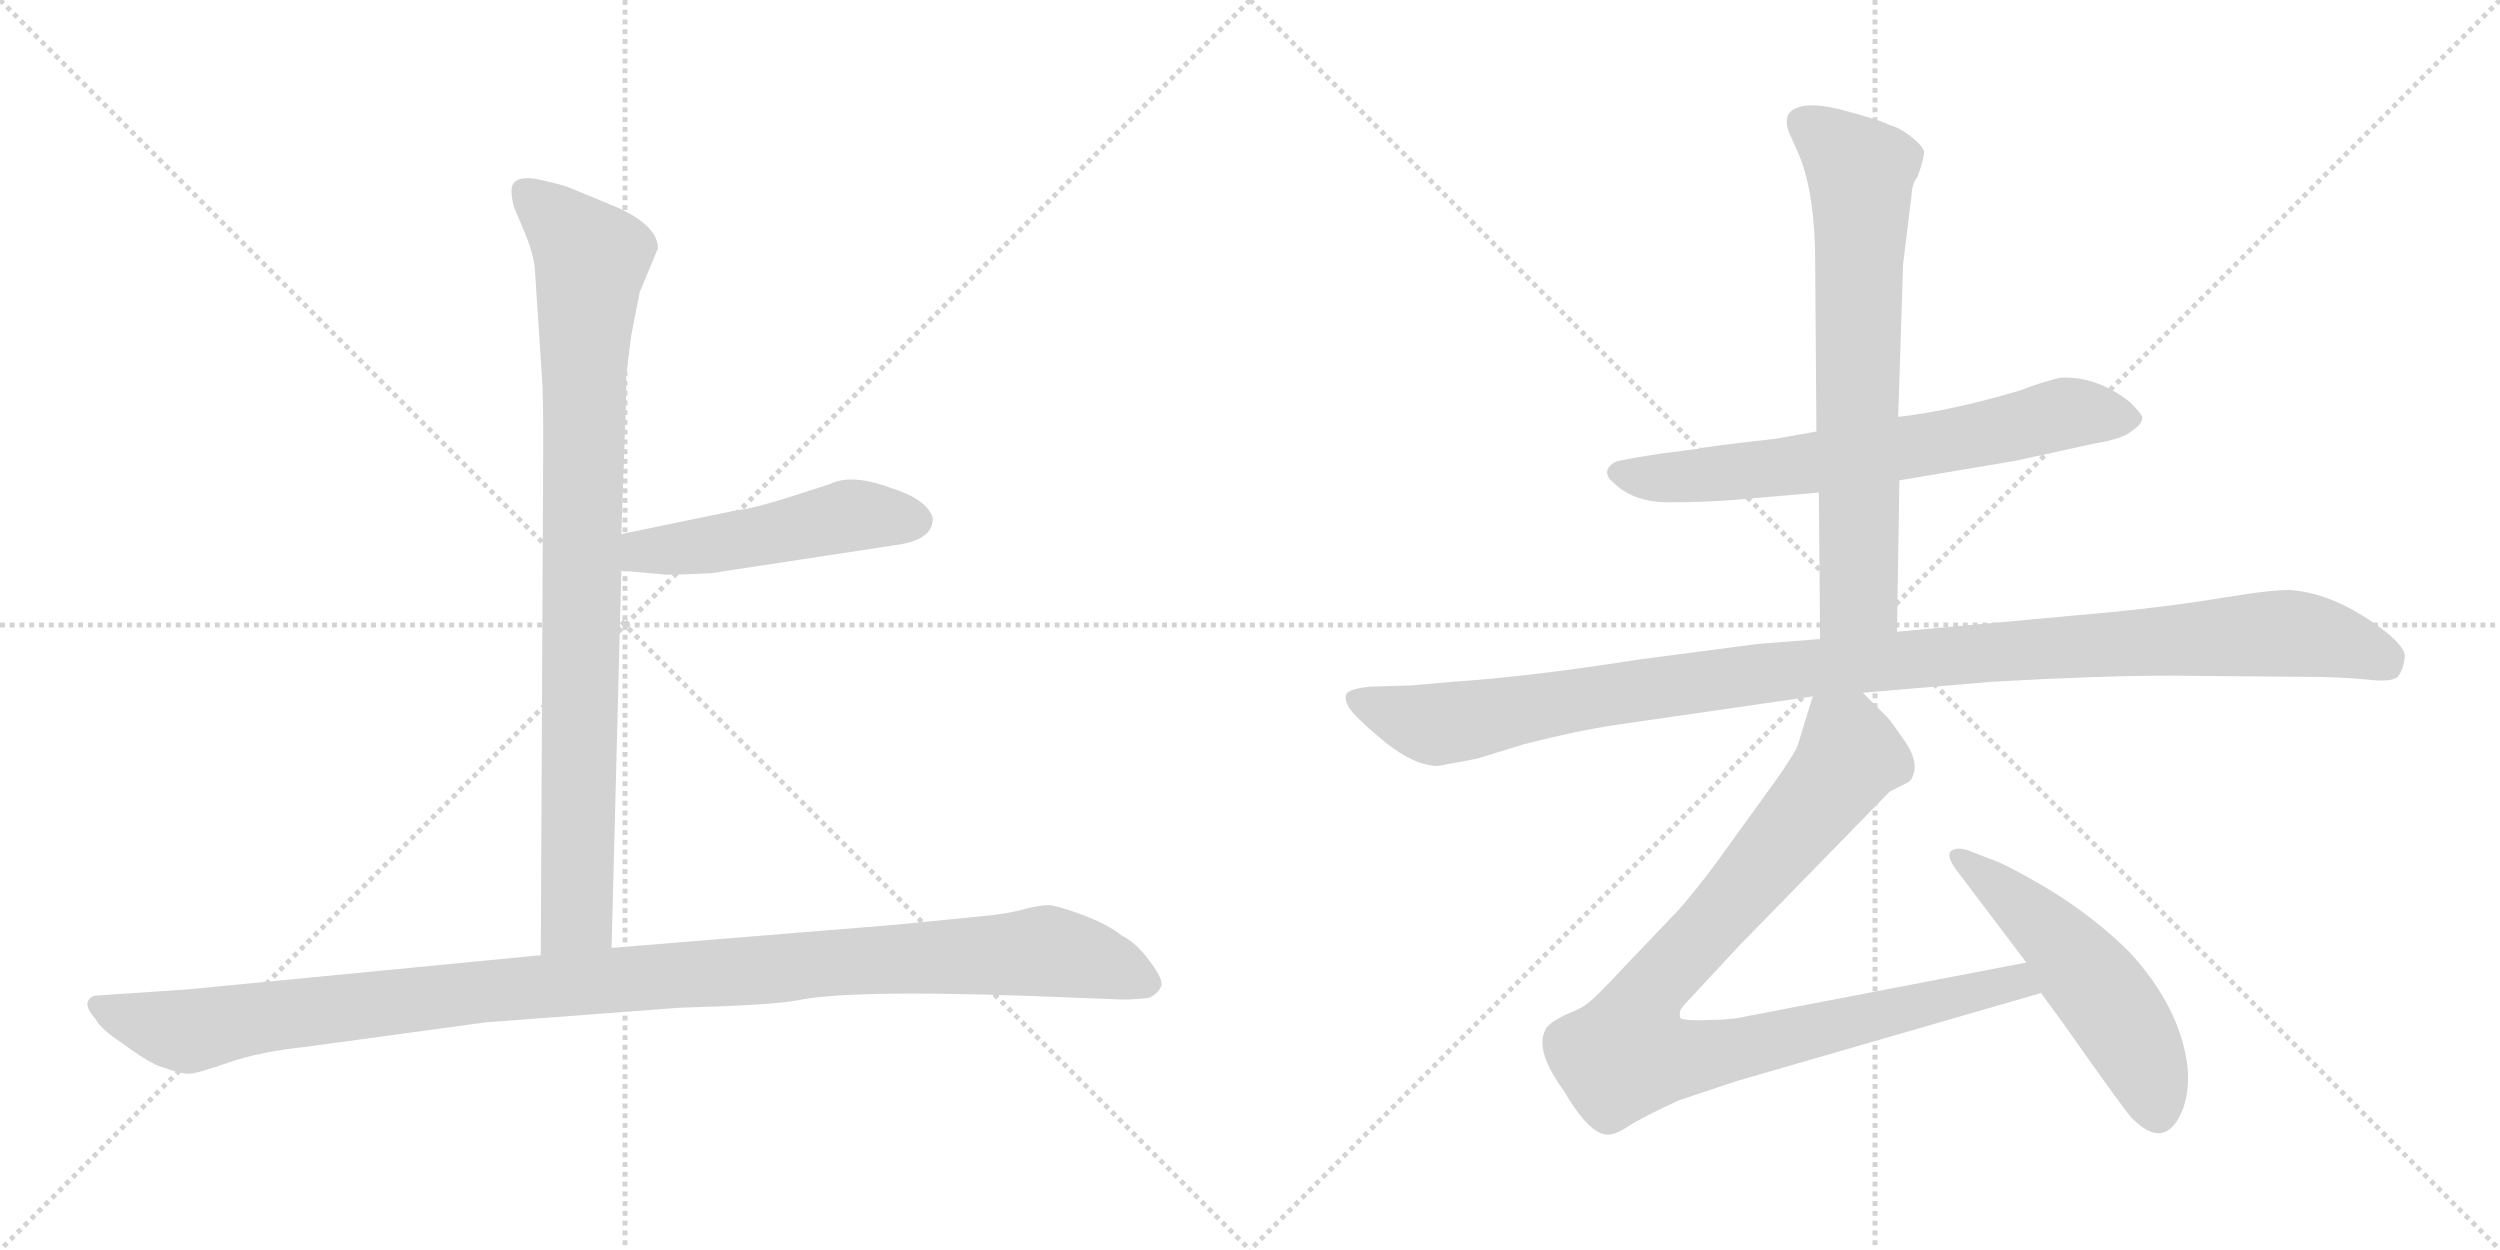 <svg version="1.1" viewBox="0 0 2048 1024" xmlns="http://www.w3.org/2000/svg">
  <g stroke="lightgray" stroke-dasharray="1,1" stroke-width="1" transform="scale(4, 4)">
    <line x1="0" y1="0" x2="256" y2="256"></line>
    <line x1="256" y1="0" x2="0" y2="256"></line>
    <line x1="128" y1="0" x2="128" y2="256"></line>
    <line x1="0" y1="128" x2="256" y2="128"></line>
    <line x1="256" y1="0" x2="512" y2="256"></line>
    <line x1="512" y1="0" x2="256" y2="256"></line>
    <line x1="384" y1="0" x2="384" y2="256"></line>
    <line x1="256" y1="128" x2="512" y2="128"></line>
  </g>
<g transform="scale(1, -1) translate(0, -850)">
   <style type="text/css">
    @keyframes keyframes0 {
      from {
       stroke: black;
       stroke-dashoffset: 904;
       stroke-width: 128;
       }
       75% {
       animation-timing-function: step-end;
       stroke: black;
       stroke-dashoffset: 0;
       stroke-width: 128;
       }
       to {
       stroke: black;
       stroke-width: 1024;
       }
       }
       #make-me-a-hanzi-animation-0 {
         animation: keyframes0 0.986s both;
         animation-delay: 0s;
         animation-timing-function: linear;
       }
    @keyframes keyframes1 {
      from {
       stroke: black;
       stroke-dashoffset: 495;
       stroke-width: 128;
       }
       62% {
       animation-timing-function: step-end;
       stroke: black;
       stroke-dashoffset: 0;
       stroke-width: 128;
       }
       to {
       stroke: black;
       stroke-width: 1024;
       }
       }
       #make-me-a-hanzi-animation-1 {
         animation: keyframes1 0.653s both;
         animation-delay: 0.986s;
         animation-timing-function: linear;
       }
    @keyframes keyframes2 {
      from {
       stroke: black;
       stroke-dashoffset: 1125;
       stroke-width: 128;
       }
       79% {
       animation-timing-function: step-end;
       stroke: black;
       stroke-dashoffset: 0;
       stroke-width: 128;
       }
       to {
       stroke: black;
       stroke-width: 1024;
       }
       }
       #make-me-a-hanzi-animation-2 {
         animation: keyframes2 1.166s both;
         animation-delay: 1.639s;
         animation-timing-function: linear;
       }
    @keyframes keyframes3 {
      from {
       stroke: black;
       stroke-dashoffset: 678;
       stroke-width: 128;
       }
       69% {
       animation-timing-function: step-end;
       stroke: black;
       stroke-dashoffset: 0;
       stroke-width: 128;
       }
       to {
       stroke: black;
       stroke-width: 1024;
       }
       }
       #make-me-a-hanzi-animation-3 {
         animation: keyframes3 0.802s both;
         animation-delay: 2.804s;
         animation-timing-function: linear;
       }
    @keyframes keyframes4 {
      from {
       stroke: black;
       stroke-dashoffset: 704;
       stroke-width: 128;
       }
       70% {
       animation-timing-function: step-end;
       stroke: black;
       stroke-dashoffset: 0;
       stroke-width: 128;
       }
       to {
       stroke: black;
       stroke-width: 1024;
       }
       }
       #make-me-a-hanzi-animation-4 {
         animation: keyframes4 0.823s both;
         animation-delay: 3.606s;
         animation-timing-function: linear;
       }
    @keyframes keyframes5 {
      from {
       stroke: black;
       stroke-dashoffset: 1112;
       stroke-width: 128;
       }
       78% {
       animation-timing-function: step-end;
       stroke: black;
       stroke-dashoffset: 0;
       stroke-width: 128;
       }
       to {
       stroke: black;
       stroke-width: 1024;
       }
       }
       #make-me-a-hanzi-animation-5 {
         animation: keyframes5 1.155s both;
         animation-delay: 4.429s;
         animation-timing-function: linear;
       }
    @keyframes keyframes6 {
      from {
       stroke: black;
       stroke-dashoffset: 950;
       stroke-width: 128;
       }
       76% {
       animation-timing-function: step-end;
       stroke: black;
       stroke-dashoffset: 0;
       stroke-width: 128;
       }
       to {
       stroke: black;
       stroke-width: 1024;
       }
       }
       #make-me-a-hanzi-animation-6 {
         animation: keyframes6 1.023s both;
         animation-delay: 5.584s;
         animation-timing-function: linear;
       }
    @keyframes keyframes7 {
      from {
       stroke: black;
       stroke-dashoffset: 524;
       stroke-width: 128;
       }
       63% {
       animation-timing-function: step-end;
       stroke: black;
       stroke-dashoffset: 0;
       stroke-width: 128;
       }
       to {
       stroke: black;
       stroke-width: 1024;
       }
       }
       #make-me-a-hanzi-animation-7 {
         animation: keyframes7 0.676s both;
         animation-delay: 6.607s;
         animation-timing-function: linear;
       }
</style>
<path d="M 438.0 631.5 L 444.0 540.5 Q 445.0 527.5 445.0 486.5 L 443.0 67.5 C 443.0 37.5 500.0 43.5 501.0 73.5 L 509.0 382.5 L 509.0 412.5 L 512.0 498.5 Q 513.0 516.5 513.0 542.5 L 517.0 574.5 L 524.0 610.5 L 539.0 646.5 Q 539.0 664.5 507.0 679.5 L 466.0 696.5 Q 458.0 699.5 439.0 703.5 Q 419.0 706.5 419.0 693.5 Q 419.0 688.5 421.0 680.5 L 429.0 661.5 Q 436.0 645.5 438.0 631.5 Z" fill="lightgray"></path> 
<path d="M 509.0 382.5 L 543.0 379.5 Q 546.0 378.5 583.0 380.5 L 734.0 403.5 Q 763.0 407.5 764.0 423.5 Q 765.0 428.5 757.0 436.5 Q 748.0 444.5 732.0 449.5 Q 698.0 462.5 680.0 453.5 L 649.0 443.5 Q 618.0 433.5 601.0 431.5 L 509.0 412.5 C 480.0 406.5 479.0 385.5 509.0 382.5 Z" fill="lightgray"></path> 
<path d="M 443.0 67.5 L 154.0 39.5 L 80.0 34.5 Q 74.0 34.5 72.0 29.5 Q 70.0 24.5 78.0 15.5 Q 83.0 6.5 100.0 -4.5 Q 116.0 -16.5 128.0 -22.5 Q 150.0 -30.5 156.0 -29.5 Q 161.0 -29.5 187.0 -20.5 Q 213.0 -11.5 251.0 -7.5 L 398.0 12.5 L 557.0 24.5 Q 632.0 26.5 653.0 30.5 Q 701.0 40.5 885.0 32.5 L 912.0 31.5 Q 924.0 30.5 941.0 32.5 Q 948.0 35.5 951.0 41.5 Q 954.0 46.5 942.0 62.5 Q 930.0 78.5 919.0 83.5 Q 908.0 92.5 887.0 100.5 Q 865.0 108.5 859.0 108.5 Q 852.0 108.5 840.0 105.5 Q 827.0 101.5 805.0 99.5 L 734.0 92.5 L 501.0 73.5 L 443.0 67.5 Z" fill="lightgray"></path> 
<path d="M 1556.0 456.5 L 1651.0 472.5 L 1715.0 486.5 Q 1740.0 490.5 1747.0 497.5 Q 1755.0 502.5 1755.0 508.5 Q 1753.0 512.5 1745.0 520.5 Q 1717.0 542.5 1687.0 540.5 Q 1668.0 535.5 1656.0 530.5 Q 1599.0 513.5 1555.0 508.5 L 1488.0 496.5 L 1454.0 490.5 Q 1392.0 483.5 1392.0 482.5 L 1361.0 478.5 Q 1328.0 473.5 1323.0 471.5 Q 1310.0 463.5 1323.0 453.5 Q 1339.0 438.5 1367.0 438.5 Q 1395.0 438.5 1421.0 440.5 L 1490.0 446.5 L 1556.0 456.5 Z" fill="lightgray"></path> 
<path d="M 1554.0 332.5 L 1556.0 456.5 L 1555.0 508.5 L 1559.0 633.5 L 1566.0 690.5 Q 1566.0 698.5 1571.0 705.5 Q 1577.0 722.5 1576.0 726.5 Q 1575.0 730.5 1565.0 738.5 Q 1556.0 745.5 1548.0 747.5 Q 1541.0 751.5 1507.0 760.5 Q 1474.0 768.5 1465.0 756.5 Q 1462.0 749.5 1466.0 740.5 L 1474.0 722.5 Q 1487.0 690.5 1487.0 634.5 L 1488.0 496.5 L 1490.0 446.5 L 1491.0 326.5 C 1491.0 296.5 1554.0 302.5 1554.0 332.5 Z" fill="lightgray"></path> 
<path d="M 1178.0 222.5 L 1210.0 228.5 L 1249.0 240.5 Q 1292.0 251.5 1326.0 256.5 L 1485.0 279.5 L 1526.0 282.5 L 1632.0 291.5 Q 1720.0 296.5 1778.0 296.5 L 1892.0 295.5 Q 1914.0 295.5 1937.0 293.5 Q 1961.0 290.5 1965.0 296.5 Q 1969.0 302.5 1970.0 311.5 Q 1971.0 320.5 1949.0 336.5 Q 1912.0 363.5 1878.0 366.5 Q 1864.0 367.5 1822.0 360.5 Q 1780.0 353.5 1729.0 348.5 L 1554.0 332.5 L 1491.0 326.5 L 1440.0 322.5 L 1341.0 309.5 Q 1252.0 295.5 1190.0 291.5 L 1156.0 288.5 L 1122.0 287.5 Q 1105.0 285.5 1103.0 281.5 Q 1101.0 277.5 1105.0 270.5 Q 1110.0 262.5 1134.0 242.5 Q 1159.0 222.5 1178.0 222.5 Z" fill="lightgray"></path> 
<path d="M 1485.0 279.5 L 1473.0 240.5 Q 1472.0 235.5 1456.0 212.5 L 1417.0 158.5 Q 1396.0 128.5 1375.0 104.5 L 1333.0 60.5 Q 1306.0 31.5 1301.0 28.5 Q 1297.0 24.5 1282.0 18.5 Q 1268.0 11.5 1266.0 6.5 Q 1257.0 -10.5 1281.0 -43.5 Q 1302.0 -79.5 1317.0 -79.5 Q 1324.0 -79.5 1334.0 -72.5 Q 1345.0 -65.5 1375.0 -51.5 L 1423.0 -35.5 L 1672.0 36.5 C 1701.0 44.5 1689.0 67.5 1660.0 61.5 L 1431.0 17.5 Q 1419.0 14.5 1401.0 14.5 Q 1384.0 13.5 1377.0 15.5 Q 1375.0 18.5 1377.0 23.5 L 1378.0 24.5 Q 1379.0 26.5 1385.0 32.5 L 1424.0 74.5 L 1548.0 201.5 L 1562.0 208.5 Q 1566.0 210.5 1567.0 214.5 Q 1572.0 226.5 1560.0 243.5 Q 1549.0 259.5 1546.0 262.5 L 1526.0 282.5 C 1505.0 303.5 1494.0 308.5 1485.0 279.5 Z" fill="lightgray"></path> 
<path d="M 1672.0 36.5 L 1691.0 10.5 Q 1743.0 -63.5 1747.0 -66.5 Q 1773.0 -92.5 1787.0 -61.5 Q 1794.0 -45.5 1792.0 -23.5 Q 1786.0 24.5 1745.0 69.5 Q 1717.0 97.5 1680.0 120.5 Q 1643.0 142.5 1630.0 146.5 L 1612.0 153.5 Q 1602.0 156.5 1598.0 152.5 Q 1594.0 148.5 1604.0 135.5 L 1660.0 61.5 L 1672.0 36.5 Z" fill="lightgray"></path> 
      <clipPath id="make-me-a-hanzi-clip-0">
      <path d="M 438.0 631.5 L 444.0 540.5 Q 445.0 527.5 445.0 486.5 L 443.0 67.5 C 443.0 37.5 500.0 43.5 501.0 73.5 L 509.0 382.5 L 509.0 412.5 L 512.0 498.5 Q 513.0 516.5 513.0 542.5 L 517.0 574.5 L 524.0 610.5 L 539.0 646.5 Q 539.0 664.5 507.0 679.5 L 466.0 696.5 Q 458.0 699.5 439.0 703.5 Q 419.0 706.5 419.0 693.5 Q 419.0 688.5 421.0 680.5 L 429.0 661.5 Q 436.0 645.5 438.0 631.5 Z" fill="lightgray"></path>
      </clipPath>
      <path clip-path="url(#make-me-a-hanzi-clip-0)" d="M 432.0 692.5 L 485.0 638.5 L 478.0 550.5 L 473.0 100.5 L 450.0 75.5 " fill="none" id="make-me-a-hanzi-animation-0" stroke-dasharray="776 1552" stroke-linecap="round"></path>

      <clipPath id="make-me-a-hanzi-clip-1">
      <path d="M 509.0 382.5 L 543.0 379.5 Q 546.0 378.5 583.0 380.5 L 734.0 403.5 Q 763.0 407.5 764.0 423.5 Q 765.0 428.5 757.0 436.5 Q 748.0 444.5 732.0 449.5 Q 698.0 462.5 680.0 453.5 L 649.0 443.5 Q 618.0 433.5 601.0 431.5 L 509.0 412.5 C 480.0 406.5 479.0 385.5 509.0 382.5 Z" fill="lightgray"></path>
      </clipPath>
      <path clip-path="url(#make-me-a-hanzi-clip-1)" d="M 515.0 390.5 L 527.0 398.5 L 602.0 406.5 L 697.0 427.5 L 749.0 423.5 " fill="none" id="make-me-a-hanzi-animation-1" stroke-dasharray="367 734" stroke-linecap="round"></path>

      <clipPath id="make-me-a-hanzi-clip-2">
      <path d="M 443.0 67.5 L 154.0 39.5 L 80.0 34.5 Q 74.0 34.5 72.0 29.5 Q 70.0 24.5 78.0 15.5 Q 83.0 6.5 100.0 -4.5 Q 116.0 -16.5 128.0 -22.5 Q 150.0 -30.5 156.0 -29.5 Q 161.0 -29.5 187.0 -20.5 Q 213.0 -11.5 251.0 -7.5 L 398.0 12.5 L 557.0 24.5 Q 632.0 26.5 653.0 30.5 Q 701.0 40.5 885.0 32.5 L 912.0 31.5 Q 924.0 30.5 941.0 32.5 Q 948.0 35.5 951.0 41.5 Q 954.0 46.5 942.0 62.5 Q 930.0 78.5 919.0 83.5 Q 908.0 92.5 887.0 100.5 Q 865.0 108.5 859.0 108.5 Q 852.0 108.5 840.0 105.5 Q 827.0 101.5 805.0 99.5 L 734.0 92.5 L 501.0 73.5 L 443.0 67.5 Z" fill="lightgray"></path>
      </clipPath>
      <path clip-path="url(#make-me-a-hanzi-clip-2)" d="M 80.0 24.5 L 154.0 5.5 L 392.0 37.5 L 857.0 70.5 L 898.0 62.5 L 939.0 44.5 " fill="none" id="make-me-a-hanzi-animation-2" stroke-dasharray="997 1994" stroke-linecap="round"></path>

      <clipPath id="make-me-a-hanzi-clip-3">
      <path d="M 1556.0 456.5 L 1651.0 472.5 L 1715.0 486.5 Q 1740.0 490.5 1747.0 497.5 Q 1755.0 502.5 1755.0 508.5 Q 1753.0 512.5 1745.0 520.5 Q 1717.0 542.5 1687.0 540.5 Q 1668.0 535.5 1656.0 530.5 Q 1599.0 513.5 1555.0 508.5 L 1488.0 496.5 L 1454.0 490.5 Q 1392.0 483.5 1392.0 482.5 L 1361.0 478.5 Q 1328.0 473.5 1323.0 471.5 Q 1310.0 463.5 1323.0 453.5 Q 1339.0 438.5 1367.0 438.5 Q 1395.0 438.5 1421.0 440.5 L 1490.0 446.5 L 1556.0 456.5 Z" fill="lightgray"></path>
      </clipPath>
      <path clip-path="url(#make-me-a-hanzi-clip-3)" d="M 1326.0 462.5 L 1360.0 457.5 L 1454.0 466.5 L 1613.0 491.5 L 1693.0 511.5 L 1743.0 508.5 " fill="none" id="make-me-a-hanzi-animation-3" stroke-dasharray="550 1100" stroke-linecap="round"></path>

      <clipPath id="make-me-a-hanzi-clip-4">
      <path d="M 1554.0 332.5 L 1556.0 456.5 L 1555.0 508.5 L 1559.0 633.5 L 1566.0 690.5 Q 1566.0 698.5 1571.0 705.5 Q 1577.0 722.5 1576.0 726.5 Q 1575.0 730.5 1565.0 738.5 Q 1556.0 745.5 1548.0 747.5 Q 1541.0 751.5 1507.0 760.5 Q 1474.0 768.5 1465.0 756.5 Q 1462.0 749.5 1466.0 740.5 L 1474.0 722.5 Q 1487.0 690.5 1487.0 634.5 L 1488.0 496.5 L 1490.0 446.5 L 1491.0 326.5 C 1491.0 296.5 1554.0 302.5 1554.0 332.5 Z" fill="lightgray"></path>
      </clipPath>
      <path clip-path="url(#make-me-a-hanzi-clip-4)" d="M 1475.0 750.5 L 1525.0 708.5 L 1523.0 371.5 L 1522.0 361.5 L 1498.0 334.5 " fill="none" id="make-me-a-hanzi-animation-4" stroke-dasharray="576 1152" stroke-linecap="round"></path>

      <clipPath id="make-me-a-hanzi-clip-5">
      <path d="M 1178.0 222.5 L 1210.0 228.5 L 1249.0 240.5 Q 1292.0 251.5 1326.0 256.5 L 1485.0 279.5 L 1526.0 282.5 L 1632.0 291.5 Q 1720.0 296.5 1778.0 296.5 L 1892.0 295.5 Q 1914.0 295.5 1937.0 293.5 Q 1961.0 290.5 1965.0 296.5 Q 1969.0 302.5 1970.0 311.5 Q 1971.0 320.5 1949.0 336.5 Q 1912.0 363.5 1878.0 366.5 Q 1864.0 367.5 1822.0 360.5 Q 1780.0 353.5 1729.0 348.5 L 1554.0 332.5 L 1491.0 326.5 L 1440.0 322.5 L 1341.0 309.5 Q 1252.0 295.5 1190.0 291.5 L 1156.0 288.5 L 1122.0 287.5 Q 1105.0 285.5 1103.0 281.5 Q 1101.0 277.5 1105.0 270.5 Q 1110.0 262.5 1134.0 242.5 Q 1159.0 222.5 1178.0 222.5 Z" fill="lightgray"></path>
      </clipPath>
      <path clip-path="url(#make-me-a-hanzi-clip-5)" d="M 1110.0 277.5 L 1174.0 256.5 L 1486.0 303.5 L 1866.0 331.5 L 1913.0 324.5 L 1955.0 308.5 " fill="none" id="make-me-a-hanzi-animation-5" stroke-dasharray="984 1968" stroke-linecap="round"></path>

      <clipPath id="make-me-a-hanzi-clip-6">
      <path d="M 1485.0 279.5 L 1473.0 240.5 Q 1472.0 235.5 1456.0 212.5 L 1417.0 158.5 Q 1396.0 128.5 1375.0 104.5 L 1333.0 60.5 Q 1306.0 31.5 1301.0 28.5 Q 1297.0 24.5 1282.0 18.5 Q 1268.0 11.5 1266.0 6.5 Q 1257.0 -10.5 1281.0 -43.5 Q 1302.0 -79.5 1317.0 -79.5 Q 1324.0 -79.5 1334.0 -72.5 Q 1345.0 -65.5 1375.0 -51.5 L 1423.0 -35.5 L 1672.0 36.5 C 1701.0 44.5 1689.0 67.5 1660.0 61.5 L 1431.0 17.5 Q 1419.0 14.5 1401.0 14.5 Q 1384.0 13.5 1377.0 15.5 Q 1375.0 18.5 1377.0 23.5 L 1378.0 24.5 Q 1379.0 26.5 1385.0 32.5 L 1424.0 74.5 L 1548.0 201.5 L 1562.0 208.5 Q 1566.0 210.5 1567.0 214.5 Q 1572.0 226.5 1560.0 243.5 Q 1549.0 259.5 1546.0 262.5 L 1526.0 282.5 C 1505.0 303.5 1494.0 308.5 1485.0 279.5 Z" fill="lightgray"></path>
      </clipPath>
      <path clip-path="url(#make-me-a-hanzi-clip-6)" d="M 1493.0 270.5 L 1512.0 245.5 L 1516.0 230.5 L 1419.0 110.5 L 1347.0 32.5 L 1333.0 -13.5 L 1396.0 -14.5 L 1640.0 43.5 L 1652.0 45.5 L 1663.0 39.5 " fill="none" id="make-me-a-hanzi-animation-6" stroke-dasharray="822 1644" stroke-linecap="round"></path>

      <clipPath id="make-me-a-hanzi-clip-7">
      <path d="M 1672.0 36.5 L 1691.0 10.5 Q 1743.0 -63.5 1747.0 -66.5 Q 1773.0 -92.5 1787.0 -61.5 Q 1794.0 -45.5 1792.0 -23.5 Q 1786.0 24.5 1745.0 69.5 Q 1717.0 97.5 1680.0 120.5 Q 1643.0 142.5 1630.0 146.5 L 1612.0 153.5 Q 1602.0 156.5 1598.0 152.5 Q 1594.0 148.5 1604.0 135.5 L 1660.0 61.5 L 1672.0 36.5 Z" fill="lightgray"></path>
      </clipPath>
      <path clip-path="url(#make-me-a-hanzi-clip-7)" d="M 1605.0 148.5 L 1681.0 84.5 L 1721.0 37.5 L 1753.0 -13.5 L 1767.0 -58.5 " fill="none" id="make-me-a-hanzi-animation-7" stroke-dasharray="396 792" stroke-linecap="round"></path>

</g>
</svg>
